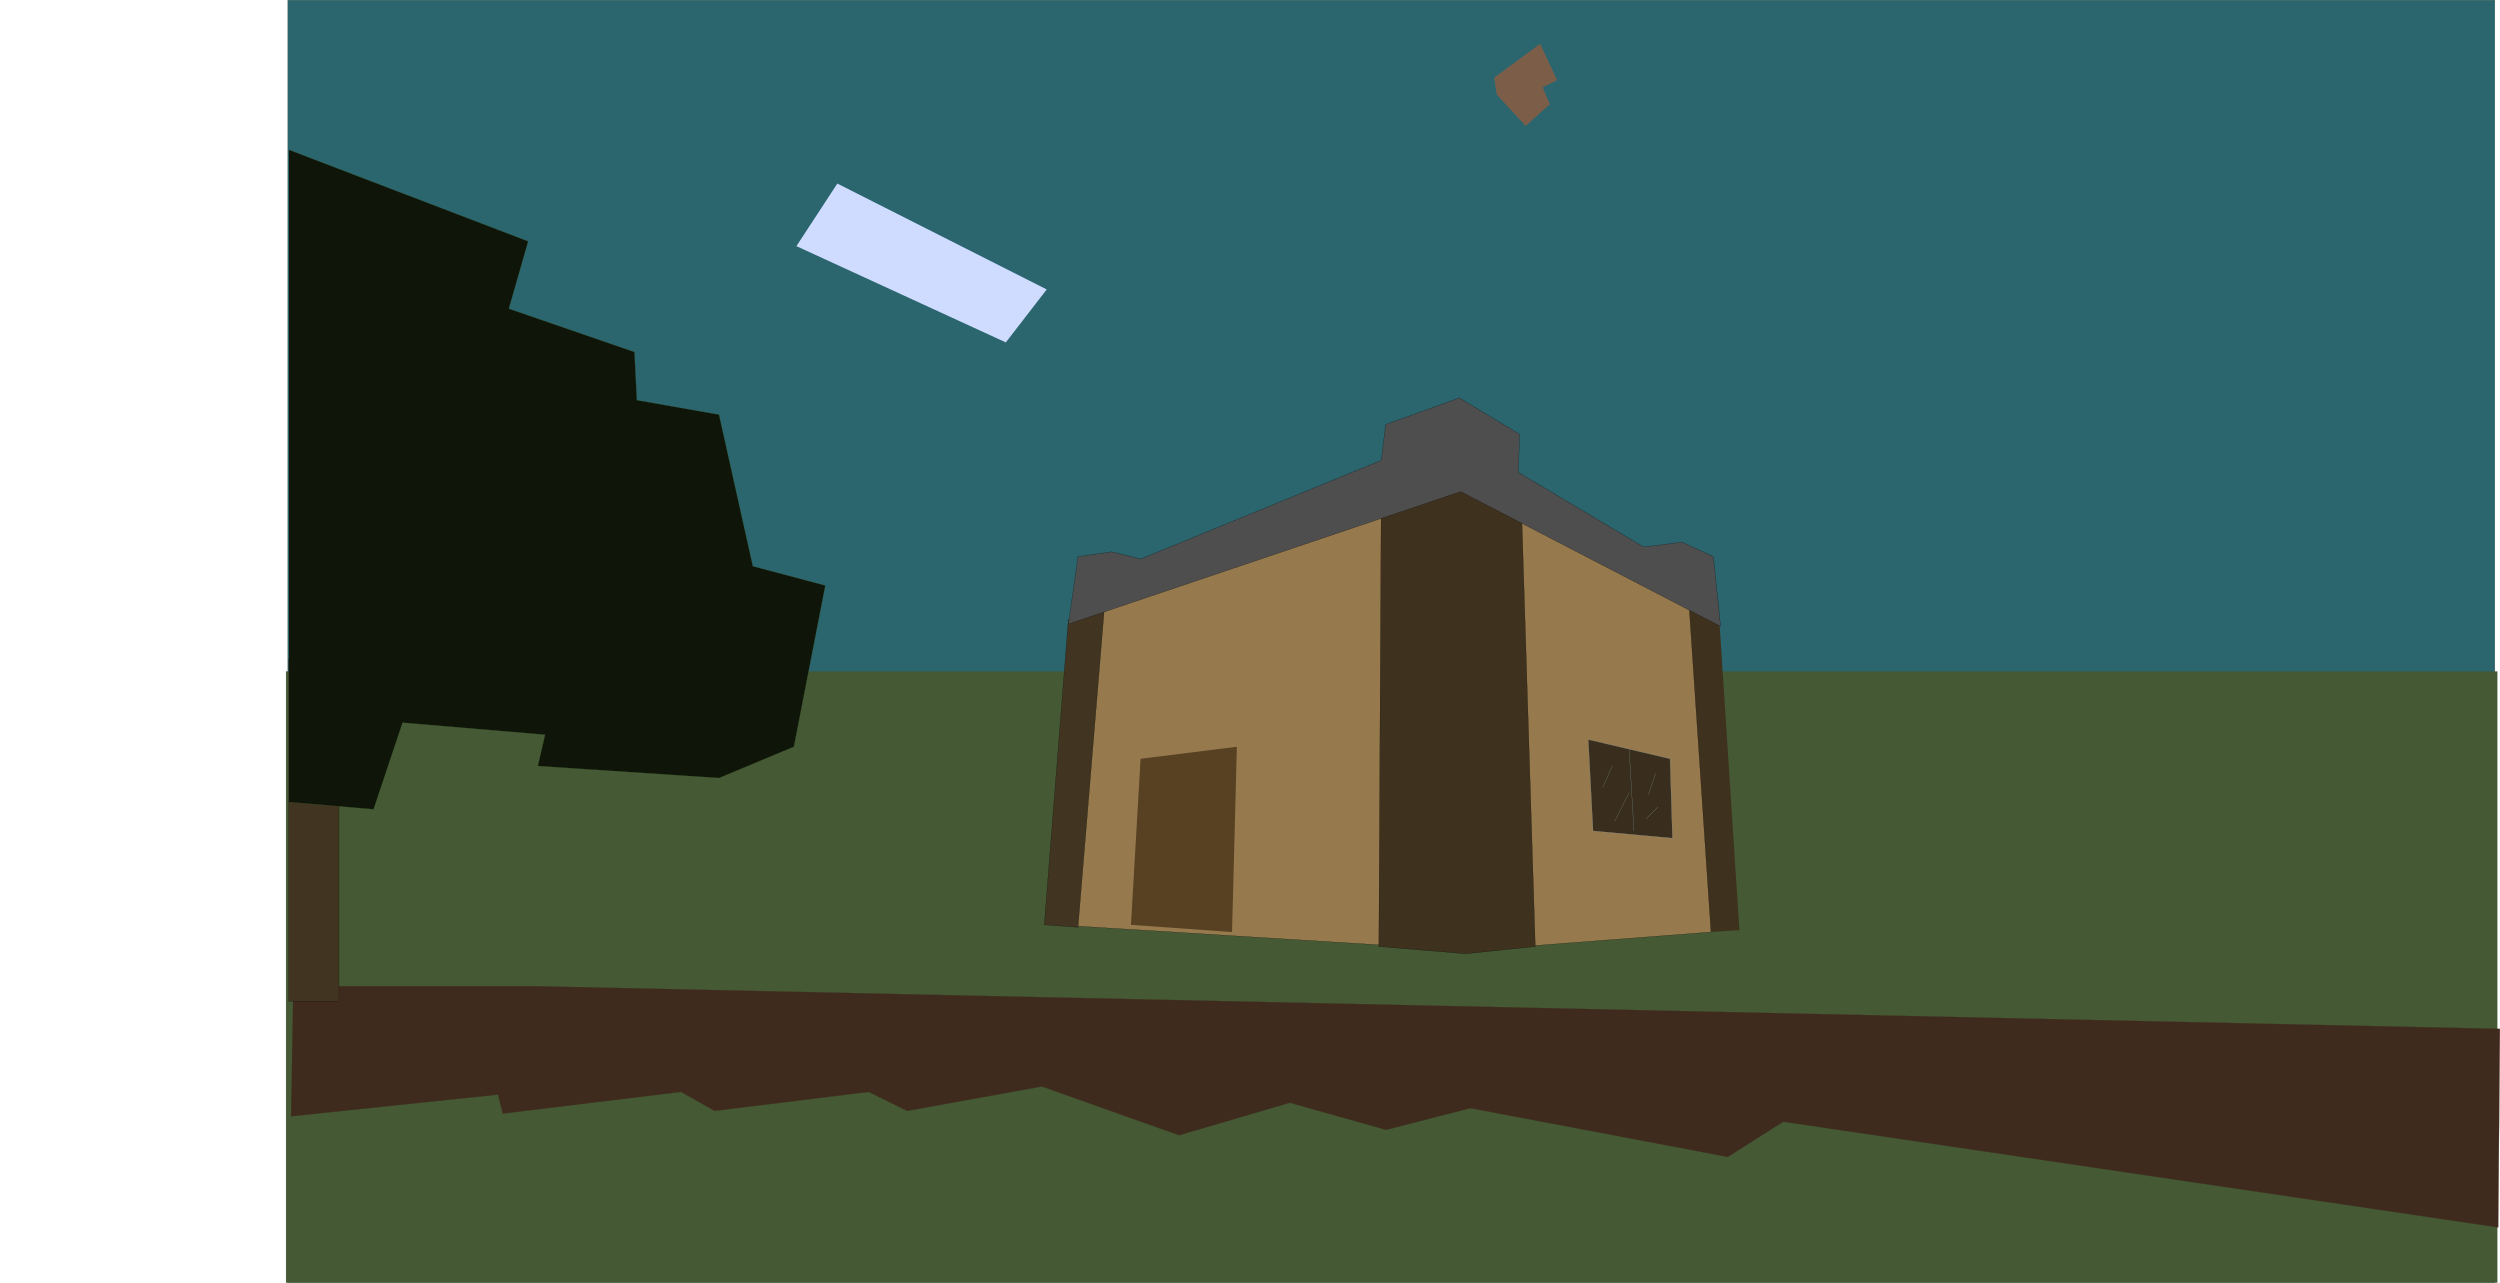 <svg version="1.1" xmlns="http://www.w3.org/2000/svg" xmlns:xlink="http://www.w3.org/1999/xlink" width="621.837" height="319.05" viewBox="0,0,621.837,319.05"><g transform="translate(-8.339,-14.975)"><g data-paper-data="{&quot;isPaintingLayer&quot;:true}" fill-rule="nonzero" stroke-linejoin="miter" stroke-miterlimit="10" stroke-dasharray="" stroke-dashoffset="0" style="mix-blend-mode: normal"><path d="M79.908,334v-319h549v319z" fill="#2b666f" stroke="#445934" stroke-width="0.05" stroke-linecap="butt"/><path d="M79.491,334v-152h550v152z" fill="#445934" stroke="#445934" stroke-width="0.05" stroke-linecap="butt"/><path d="M429.991,247l-10.333,-85l16,2l5.333,82.333z" fill="#3e311d" stroke="#000000" stroke-width="0" stroke-linecap="butt"/><path d="M359.089,135.464l-1.197,114.939l-86.803,-5.388l10.177,-82.612" fill="#967a4e" stroke="#000000" stroke-width="0.05" stroke-linecap="round"/><path d="M289.647,245.015l2.394,-41.306l23.946,-2.993l-1.197,46.095z" fill="#574122" stroke="none" stroke-width="0" stroke-linecap="butt"/><path d="M427.933,157.614l5.986,89.197l-53.877,4.122l0.599,-111.878" fill="#967a4e" stroke="#000000" stroke-width="0.05" stroke-linecap="round"/><path d="M30.339,177.755l-22,-96.8" fill="none" stroke="none" stroke-width="0" stroke-linecap="round"/><path d="M386.626,136.063l3.592,114.34l-17.361,1.796l-21.551,-1.796l0.599,-113.143" fill="#3e311d" stroke="#000000" stroke-width="0.05" stroke-linecap="round"/><path d="M283.062,165.995l-6.585,79.619l-8.381,-0.599l5.986,-76.027" fill="#413521" stroke="#000000" stroke-width="0.05" stroke-linecap="round"/><path d="M274.082,170.185l2.394,-16.762l8.381,-1.197l7.183,1.796l59.864,-24.544l1.1,-8.923l18.333,-6.6l14.966,9.024l-0.277,9.491l31.129,18.558l9.578,-1.197l7.782,3.592l1.796,17.361l-64.653,-33.524z" fill="#4e4e4e" stroke="#000000" stroke-width="0.05" stroke-linecap="round"/><path d="M404.585,221.668l-1.197,-22.748l20.354,4.789l0.598,19.755z" fill="#392e1e" stroke="#8fabaf" stroke-width="0.05" stroke-linecap="butt"/><path d="M414.763,221.668l-1.197,-20.354" fill="none" stroke="#8fabaf" stroke-width="0.05" stroke-linecap="round"/><path d="M409.375,205.505l-2.394,5.388" fill="none" stroke="#8fabaf" stroke-width="0.05" stroke-linecap="round"/><path d="M418.354,212.688l1.796,-5.388" fill="none" stroke="#8fabaf" stroke-width="0.05" stroke-linecap="round"/><path d="M413.565,212.09l-3.592,7.184" fill="none" stroke="#8fabaf" stroke-width="0.05" stroke-linecap="round"/><path d="M420.749,215.682l-2.993,2.993" fill="none" stroke="#8fabaf" stroke-width="0.05" stroke-linecap="round"/><path d="M387.824,46.267l-7.184,-7.782l-0.599,-4.19l11.374,-8.381l4.191,8.98l-3.592,1.796l1.796,4.191z" fill="#7c5e48" stroke="#7c5e48" stroke-width="0.05" stroke-linecap="round"/><path d="M206.436,76.199l10.177,-15.565l52.082,26.34l-10.177,13.17z" fill="#cfdcff" stroke="none" stroke-width="0" stroke-linecap="butt"/><path d="M81.32,257.587l8.98,2.696h51.483l488.367,10.609l-0.422,49.369l-177.85,-26.282l-13.768,8.761l-64.054,-12.13l-20.953,5.391l-23.946,-6.739l-27.538,8.087l-34.123,-12.13l-33.524,6.065l-9.578,-4.717l-38.313,4.717l-8.381,-4.717l-44.299,5.391l-1.197,-4.717l-51.483,5.391" fill="#3e2b1d" stroke="#402c1e" stroke-width="0.05" stroke-linecap="round"/><path d="M80.158,264v-85h12.5v85z" fill="#413521" stroke="#000000" stroke-width="0.05" stroke-linecap="butt"/><path d="M80.222,52.253l59.488,22.748l-4.807,16.762l31.246,10.776l0.601,11.973l20.43,3.592l8.412,37.714l18.027,4.789l-7.812,40.109l-18.628,7.782l-45.067,-2.993l1.803,-7.782l-35.453,-2.993l-7.211,21.551l-21.031,-1.796" fill="#0f1609" stroke="#3e5c26" stroke-width="0.05" stroke-linecap="round"/></g></g></svg>